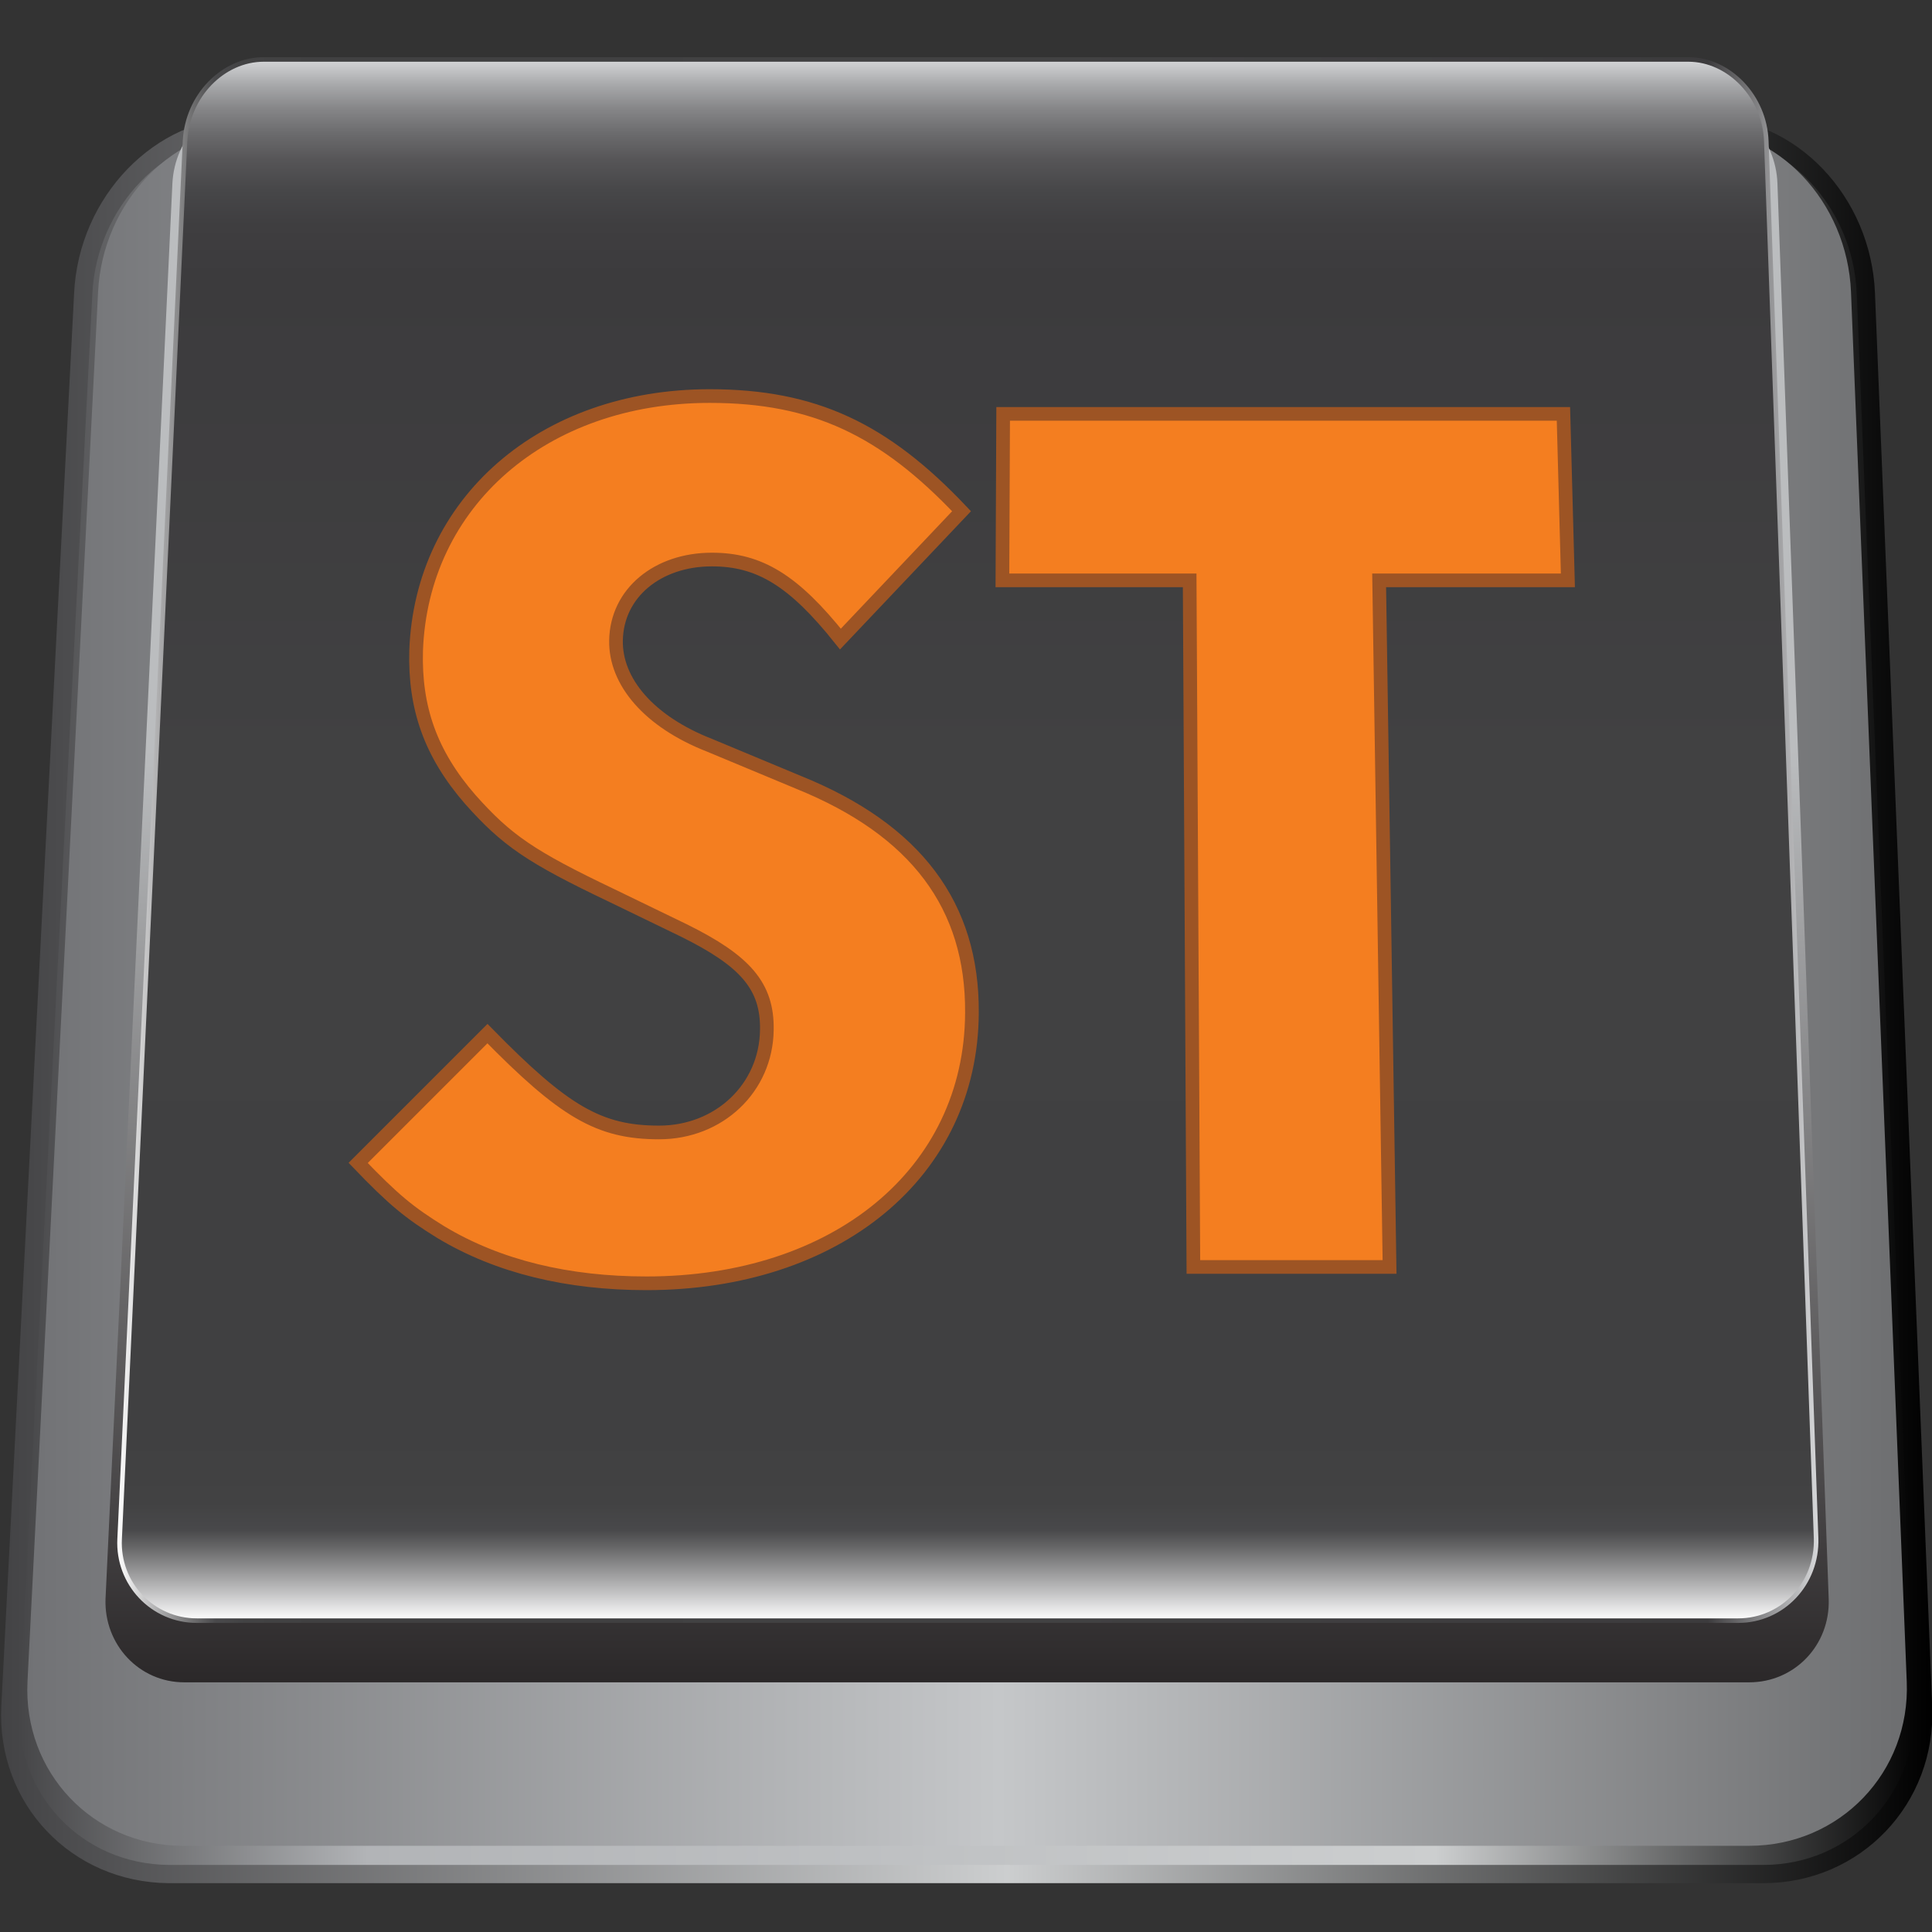 <?xml version="1.0" encoding="utf-8"?>
<!-- Generator: Adobe Illustrator 18.1.1, SVG Export Plug-In . SVG Version: 6.00 Build 0)  -->
<svg version="1.1" id="Layer_1" xmlns="http://www.w3.org/2000/svg" xmlns:xlink="http://www.w3.org/1999/xlink" x="0px" y="0px"
	 viewBox="-175 267 260 260" enable-background="new -175 267 260 260" xml:space="preserve">
<rect x="-175" y="267" width="260" height="260" fill="#333333" stroke="none"/>
<g>
	<g>
		<linearGradient id="SVGID_1_" gradientUnits="userSpaceOnUse" x1="-173.624" y1="401.573" x2="83.857" y2="401.573">
			<stop  offset="0" style="stop-color:#434345"/>
			<stop  offset="0.187" style="stop-color:#B2B4B7"/>
			<stop  offset="0.745" style="stop-color:#CCCECF"/>
			<stop  offset="1" style="stop-color:#000000"/>
		</linearGradient>
		<linearGradient id="SVGID_2_" gradientUnits="userSpaceOnUse" x1="-174.851" y1="401.573" x2="85.083" y2="401.573">
			<stop  offset="0" style="stop-color:#434345"/>
			<stop  offset="0.521" style="stop-color:#CCCECF"/>
			<stop  offset="1" style="stop-color:#000000"/>
		</linearGradient>
		<path fill="url(#SVGID_1_)" stroke="url(#SVGID_2_)" stroke-width="2.454" stroke-miterlimit="10" d="M-173.6,496.7l9.8-190.2
			c0.6-12.4,10.4-22.5,21.7-22.5H54.6c11.4,0,21,10.1,21.5,22.5l7.7,190.2c0.5,12.4-9.1,22.5-21.5,22.5h-214.6
			C-164.7,519.1-174.2,509.1-173.6,496.7z"/>
		<linearGradient id="SVGID_3_" gradientUnits="userSpaceOnUse" x1="-171.321" y1="399.827" x2="81.59" y2="399.827">
			<stop  offset="0" style="stop-color:#717275"/>
			<stop  offset="0.517" style="stop-color:#C5C7C9"/>
			<stop  offset="1" style="stop-color:#6D6E70"/>
		</linearGradient>
		<path fill="url(#SVGID_3_)" d="M-171.3,493.3l9.5-187c0.6-12.2,10.2-22.1,21.4-22.1H53c11.2,0,20.6,9.9,21.1,22.1l7.5,187
			c0.5,12.2-9,22.1-21.2,22.1h-210.8C-162.5,515.4-171.9,505.5-171.3,493.3z"/>
		
			<linearGradient id="SVGID_4_" gradientUnits="userSpaceOnUse" x1="-46.198" y1="493.374" x2="-46.198" y2="280.562" gradientTransform="matrix(-1 0 0 1 -91 0)">
			<stop  offset="0" style="stop-color:#2B2829"/>
			<stop  offset="0.589" style="stop-color:#BBBDBF"/>
		</linearGradient>
		<path fill="url(#SVGID_4_)" d="M-150.2,493.4H60.4c6.1,0,10.9-5,10.7-11.2l-6.9-190.5c-0.2-6.1-5-11.2-10.6-11.2H-141
			c-5.6,0-10.5,5-10.8,11.2l-9,190.5C-161,488.3-156.3,493.4-150.2,493.4z"/>
		<linearGradient id="SVGID_5_" gradientUnits="userSpaceOnUse" x1="-44.757" y1="485.062" x2="-44.757" y2="274.879">
			<stop  offset="0" style="stop-color:#FFFFFF"/>
			<stop  offset="2.060504e-02" style="stop-color:#B9B9BA"/>
			<stop  offset="4.590080e-02" style="stop-color:#69696A"/>
			<stop  offset="5.751754e-02" style="stop-color:#49494B"/>
			<stop  offset="5.928684e-02" style="stop-color:#48484A"/>
			<stop  offset="7.512391e-02" style="stop-color:#424243"/>
			<stop  offset="0.119" style="stop-color:#404041"/>
			<stop  offset="0.546" style="stop-color:#414142"/>
			<stop  offset="0.86" style="stop-color:#3C3B3D"/>
			<stop  offset="0.894" style="stop-color:#3F3E40"/>
			<stop  offset="0.916" style="stop-color:#474749"/>
			<stop  offset="0.935" style="stop-color:#565557"/>
			<stop  offset="0.952" style="stop-color:#6B6B6D"/>
			<stop  offset="0.968" style="stop-color:#868688"/>
			<stop  offset="0.983" style="stop-color:#A7A8AA"/>
			<stop  offset="0.997" style="stop-color:#CECFD1"/>
			<stop  offset="1" style="stop-color:#D7D8DA"/>
		</linearGradient>
		<linearGradient id="SVGID_6_" gradientUnits="userSpaceOnUse" x1="-159.215" y1="379.971" x2="69.701" y2="379.971">
			<stop  offset="0" style="stop-color:#FFFFFF"/>
			<stop  offset="2.060504e-02" style="stop-color:#B9B9BA"/>
			<stop  offset="4.590080e-02" style="stop-color:#69696A"/>
			<stop  offset="5.751754e-02" style="stop-color:#49494B"/>
			<stop  offset="5.928684e-02" style="stop-color:#48484A"/>
			<stop  offset="7.512391e-02" style="stop-color:#424243"/>
			<stop  offset="0.119" style="stop-color:#404041"/>
			<stop  offset="0.546" style="stop-color:#414142"/>
			<stop  offset="0.935" style="stop-color:#3C3B3D"/>
			<stop  offset="1" style="stop-color:#D7D8DA"/>
		</linearGradient>
		<path fill="url(#SVGID_5_)" stroke="url(#SVGID_6_)" stroke-width="0.613" stroke-miterlimit="10" d="M58.9,485.1h-207.4
			c-6,0-10.7-5-10.4-11l8.8-188.1c0.3-6.1,5.1-11,10.6-11H52.2c5.5,0,10.3,5,10.5,11L69.4,474C69.6,480.1,64.9,485.1,58.9,485.1z"/>
		<g>
			<path fill="#F47E20" stroke="#9D5424" stroke-width="1.84" stroke-miterlimit="10" d="M-61.9,353c-6.3-7.9-10.9-10.7-17.3-10.7
				c-7.3,0-12.8,4.5-12.9,10.9c-0.1,5.5,4.4,10.9,12.6,14.1l12,5c15.8,6.4,23.4,16.6,23.3,31c-0.1,21.6-18.3,36.4-43.8,36.4
				c-10.5,0-19.9-2.2-27.7-6.9c-4.2-2.6-6.3-4.3-11.1-9.3l17.4-17.4c10.3,10.5,15,13.3,23.1,13.3c8.1,0,14.4-6,14.5-13.8
				c0.1-5.9-2.9-9.3-11.2-13.4l-9.7-4.7c-10.9-5.2-14.1-7.4-19-12.9c-5.4-6.2-7.5-12.4-7.3-20c0.7-20,17.1-34.3,39.5-34.3
				c14.1,0,23.5,4.5,33.9,15.5L-61.9,353z"/>
			<path fill="#F47E20" stroke="#9D5424" stroke-width="1.84" stroke-miterlimit="10" d="M12,437.5h-26.4l-0.5-92.4h-25.2
				l0.1-22.4h75.4l0.6,22.4H10.6L12,437.5z"/>
		</g>
	</g>
</g>
</svg>
